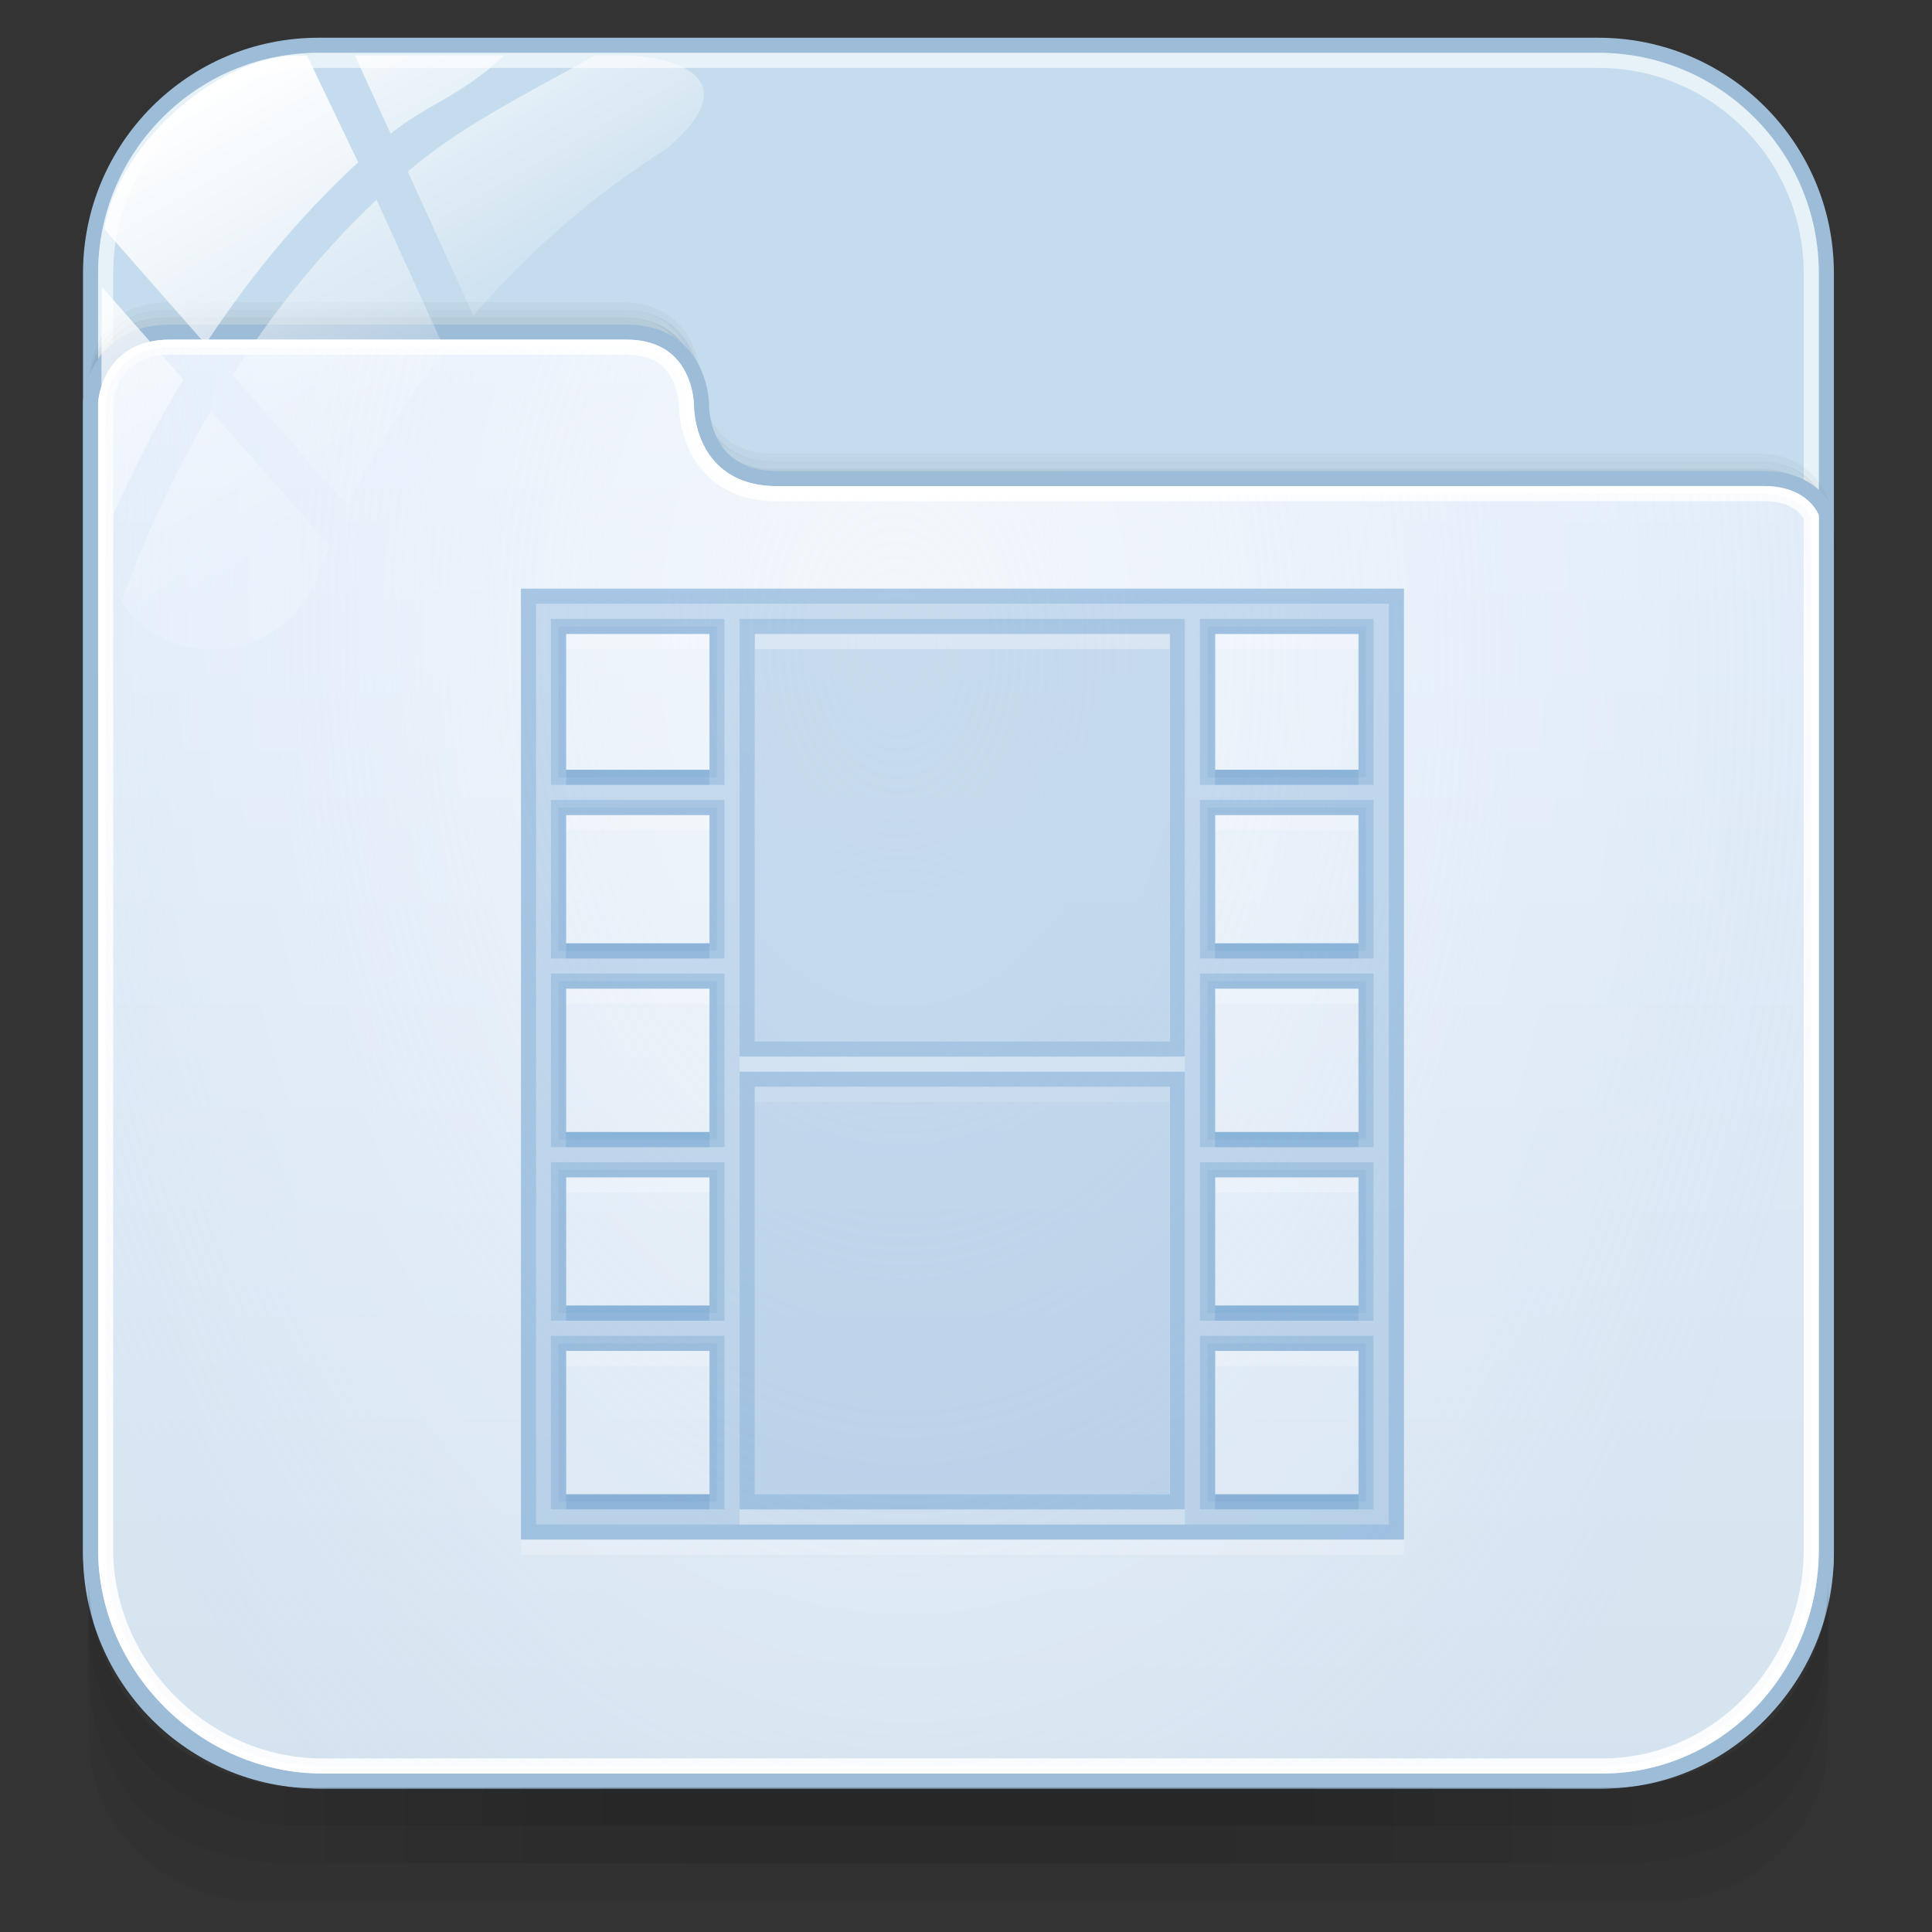 <?xml version="1.0" encoding="utf-8"?>
<!-- Generator: Adobe Illustrator 17.0.0, SVG Export Plug-In . SVG Version: 6.00 Build 0)  -->
<!DOCTYPE svg PUBLIC "-//W3C//DTD SVG 1.1//EN" "http://www.w3.org/Graphics/SVG/1.1/DTD/svg11.dtd">
<svg version="1.1" id="图层_1" xmlns="http://www.w3.org/2000/svg" xmlns:xlink="http://www.w3.org/1999/xlink" x="0px" y="0px"
	 width="256px" height="256px" viewBox="0 0 256 256" enable-background="new 0 0 256 256" xml:space="preserve">
<rect x="0" y="0" width="256" height="256" fill="#333333" stroke="none"/>
<g>
	<path fill="#C4DCED" stroke="#9DBCD7" stroke-width="2" stroke-miterlimit="10" d="M242,205.805
		C242,222.481,228.481,236,211.805,236H42.195C25.519,236,12,222.481,12,205.805V36.195C12,19.519,25.519,6,42.195,6h169.609
		C228.481,6,242,19.519,242,36.195V205.805z"/>
	<path opacity="0.6" fill="none" stroke="#FFFFFF" stroke-width="2" stroke-miterlimit="10" d="M42.195,234
		C26.648,234,14,221.352,14,205.805V36.195C14,20.648,26.648,8,42.195,8h169.609C227.352,8,240,20.648,240,36.195v169.609
		C240,221.352,227.352,234,211.805,234H42.195z"/>
	<g>
		<path opacity="0.08" fill="none" stroke="#000000" stroke-miterlimit="10" d="M242.749,72.737c0,0,0-10.146-10.022-10.146
			c-29.088,0-121.969,0.015-130.282,0.015c-10.102,0-10.022-10-10.022-10s0-10.065-10.022-10.065c-17.543,0-52.679,0-60.13,0
			c-9.866,0-10.022,9.703-10.022,10.01"/>
		<path opacity="0.05" fill="none" stroke="#000000" stroke-miterlimit="10" d="M242.749,71.737c0,0,0-10.146-10.022-10.146
			c-29.088,0-121.969,0.015-130.282,0.015c-10.102,0-10.022-10-10.022-10s0-10.065-10.022-10.065c-17.543,0-52.679,0-60.13,0
			c-9.866,0-10.022,9.703-10.022,10.01"/>
		<path opacity="0.03" fill="none" stroke="#000000" stroke-miterlimit="10" d="M242.749,70.737c0,0,0-10.146-10.022-10.146
			c-29.088,0-121.969,0.015-130.282,0.015c-10.102,0-10.022-10-10.022-10s0-10.065-10.022-10.065c-17.543,0-52.679,0-60.13,0
			c-9.866,0-10.022,9.703-10.022,10.01"/>
		<linearGradient id="SVGID_1_" gradientUnits="userSpaceOnUse" x1="127" y1="236" x2="127" y2="44">
			<stop  offset="0" style="stop-color:#D1E0ED"/>
			<stop  offset="1" style="stop-color:#E4EEFB"/>
		</linearGradient>
		<path fill="url(#SVGID_1_)" stroke="#9DBCD7" stroke-width="2" stroke-miterlimit="10" d="M42.695,236h169.609
			C228.981,236,242,221.981,242,205.305V68.02c-1-2.376-3.585-4.618-8.317-4.618c-29.214,0-122.373,0.015-130.722,0.015
			c-10.146,0-10.003-9.676-10.003-9.676S93.021,44,82.956,44c-17.619,0-52.907,0-60.391,0C12.656,44,12,53.055,12,53.362v151.943
			C12,221.981,26.019,236,42.695,236z"/>
		<path fill="none" stroke="#FFFFFF" stroke-width="2" stroke-miterlimit="10" d="M42.695,234C27.141,234,14,220.859,14,205.305
			V53.362C14.015,53.124,14.494,46,22.565,46h60.391c2.473,0,4.406,0.683,5.745,2.031c2.218,2.232,2.259,5.664,2.258,5.698
			c-0.003,0.188-0.035,5.024,3.336,8.446c2.12,2.152,5.036,3.243,8.667,3.243c0,0,111.685-0.015,130.722-0.015
			c4.112,0,5.726,1.936,6.316,3.062v136.841C240,221.127,227.576,234,212.305,234H42.695z"/>
	</g>
	<g id="g27_1_">
		
			<linearGradient id="path36_2_" gradientUnits="userSpaceOnUse" x1="431.799" y1="820.468" x2="463.664" y2="875.661" gradientTransform="matrix(1 0 0 1 -412 -818)">
			<stop  offset="0" style="stop-color:#FFFFFF"/>
			<stop  offset="0.5" style="stop-color:#FFFFFF;stop-opacity:0.6"/>
			<stop  offset="1" style="stop-color:#FFFFFF;stop-opacity:0.15"/>
		</linearGradient>
		<path id="path36_1_" fill="url(#path36_2_)" d="M46.073,67.039c3.563-7.375,7.91-14.283,12.899-20.672l-9.077-19.903
			c-7.751,7.327-14.045,15.402-19.066,23.243L46.073,67.039z"/>
		
			<linearGradient id="path45_2_" gradientUnits="userSpaceOnUse" x1="460.692" y1="812.203" x2="481.546" y2="848.325" gradientTransform="matrix(1 0 0 1 -412 -818)">
			<stop  offset="0" style="stop-color:#FFFFFF"/>
			<stop  offset="0.5" style="stop-color:#FFFFFF;stop-opacity:0.6"/>
			<stop  offset="1" style="stop-color:#FFFFFF;stop-opacity:0.15"/>
		</linearGradient>
		<path id="path45_1_" fill="url(#path45_2_)" d="M47.016,7.335l4.745,10.397c4.565-3.791,9.57-5.095,15.026-10.397L47.016,7.335z"
			/>
		
			<linearGradient id="path54_2_" gradientUnits="userSpaceOnUse" x1="467.252" y1="805.343" x2="492.732" y2="849.477" gradientTransform="matrix(1 0 0 1 -412 -818)">
			<stop  offset="0" style="stop-color:#FFFFFF"/>
			<stop  offset="0.5" style="stop-color:#FFFFFF;stop-opacity:0.6"/>
			<stop  offset="1" style="stop-color:#FFFFFF;stop-opacity:0.15"/>
		</linearGradient>
		<path id="path54_1_" fill="url(#path54_2_)" d="M82.618,7.335h-3.754c-9.464,5.302-17.74,9.347-24.839,15.391l8.7,19.087
			c7.433-8.584,16.054-16.107,25.709-22.183c0.074-0.069,0.127-0.127,0.207-0.196C99.463,10.092,88.716,7.335,82.618,7.335z"/>
		
			<linearGradient id="path63_2_" gradientUnits="userSpaceOnUse" x1="413.915" y1="845.629" x2="441.566" y2="893.522" gradientTransform="matrix(1 0 0 1 -412 -818)">
			<stop  offset="0" style="stop-color:#FFFFFF"/>
			<stop  offset="0.5" style="stop-color:#FFFFFF;stop-opacity:0.6"/>
			<stop  offset="1" style="stop-color:#FFFFFF;stop-opacity:0.15"/>
		</linearGradient>
		<path id="path63_1_" fill="url(#path63_2_)" d="M27.935,54.442c-5.821,9.909-9.623,19.066-11.882,25.327
			c2.672,3.812,7.089,6.315,12.099,6.315c6.203,0,11.5-3.833,13.695-9.246c0.562-1.511,1.246-2.964,1.872-4.454L27.935,54.442z"/>
		
			<linearGradient id="path72_2_" gradientUnits="userSpaceOnUse" x1="412.673" y1="847.59" x2="443.318" y2="900.669" gradientTransform="matrix(1 0 0 1 -412 -818)">
			<stop  offset="0" style="stop-color:#FFFFFF"/>
			<stop  offset="0.5" style="stop-color:#FFFFFF;stop-opacity:0.6"/>
			<stop  offset="1" style="stop-color:#FFFFFF;stop-opacity:0.15"/>
		</linearGradient>
		<path id="path72_1_" fill="url(#path72_2_)" d="M13.487,38.001l-0.117,33.275c0,0,0,0.011,0,0.021c0,0.207,0.053,0.403,0.064,0.61
			c2.529-6.155,6.06-13.679,10.853-21.626L13.487,38.001z"/>
		
			<linearGradient id="path149_2_" gradientUnits="userSpaceOnUse" x1="435.847" y1="830.968" x2="464.623" y2="880.808" gradientTransform="matrix(1 0 0 1 -412 -818)">
			<stop  offset="0" style="stop-color:#FFFFFF"/>
			<stop  offset="0.5" style="stop-color:#FFFFFF;stop-opacity:0.6"/>
			<stop  offset="1" style="stop-color:#FFFFFF;stop-opacity:0.15"/>
		</linearGradient>
		<path id="path149_1_" fill="url(#path149_2_)" d="M40.696,7.398C29.886,6.5,15.65,18.681,13.821,30.355l13.414,15.254
			c5.355-8.17,12.014-16.542,20.227-24.102L40.696,7.398z"/>
	</g>
</g>
<radialGradient id="SVGID_2_" cx="118.765" cy="85.657" r="190.68" gradientTransform="matrix(0.02 1 -0.659 0.013 172.892 -34.199)" gradientUnits="userSpaceOnUse">
	<stop  offset="0" style="stop-color:#FFFFFF;stop-opacity:0.6"/>
	<stop  offset="0.378" style="stop-color:#FAFCFE;stop-opacity:0.449"/>
	<stop  offset="0.829" style="stop-color:#EBF3FC;stop-opacity:0.268"/>
	<stop  offset="1" style="stop-color:#E4EEFB;stop-opacity:0.2"/>
</radialGradient>
<path fill="url(#SVGID_2_)" d="M42.695,234C27.141,234,14,220.859,14,205.305V53.362C14.015,53.124,14.494,46,22.565,46h60.391
	c2.473,0,4.405,0.683,5.744,2.031c2.219,2.232,2.259,5.664,2.259,5.698c-0.003,0.188-0.035,5.024,3.336,8.446
	c2.12,2.152,5.036,3.243,8.666,3.243c0,0,111.686-0.015,130.723-0.015c4.112,0,5.726,1.936,6.316,3.062v136.841
	C240,221.127,227.576,234,212.305,234H42.695z"/>
<g id="g151" opacity="0.5">
	<path id="path153" opacity="0.08" enable-background="new    " d="M213.51,236.845H40.636c-15.915,0-28.886-12.476-28.886-27.76
		v21.232c0,11.942,10.147,21.625,22.578,21.625h185.483c12.431,0,22.437-9.683,22.437-21.625v-21.232
		C242.249,224.369,229.42,236.845,213.51,236.845z"/>
	<path id="path155" opacity="0.1" enable-background="new    " d="M213.364,236.845H40.49c-15.91,0-28.739-12.249-28.739-27.533
		v11.107c0,11.942,5.48,26.491,27.676,26.491s152.506,0,174.996,0s27.827-14.549,27.827-26.491v-11.107
		C242.249,224.596,229.273,236.845,213.364,236.845z"/>
	<path id="path157" opacity="0.1" enable-background="new    " d="M213.364,236.845H40.49c-15.91,0-28.739-12.249-28.739-27.533
		v5.994c0,11.947,9.503,26.572,27.676,26.572s154.193,0,174.996,0c20.808,0,27.827-14.625,27.827-26.567v-5.994
		C242.249,224.596,229.273,236.845,213.364,236.845z"/>
	<rect id="rect159" x="37.944" y="236.845" opacity="0.05" enable-background="new    " width="178.112" height="5.033"/>
	<rect id="rect161" x="43.182" y="236.845" opacity="0.05" enable-background="new    " width="162.397" height="5.033"/>
	<rect id="rect163" x="43.182" y="241.877" opacity="0.05" enable-background="new    " width="162.397" height="5.033"/>
	<rect id="rect165" x="53.66" y="241.877" opacity="0.05" enable-background="new    " width="146.681" height="5.033"/>
	<rect id="rect167" x="69.375" y="241.877" opacity="0.05" enable-background="new    " width="115.249" height="5.033"/>
	<rect id="rect169" x="90.33" y="241.877" opacity="0.05" enable-background="new    " width="73.34" height="5.033"/>
	<rect id="rect171" x="53.66" y="236.845" opacity="0.05" enable-background="new    " width="146.681" height="5.033"/>
	<rect id="rect173" x="64.137" y="236.845" opacity="0.05" enable-background="new    " width="125.726" height="5.033"/>
	<rect id="rect175" x="69.375" y="236.845" opacity="0.05" enable-background="new    " width="115.249" height="5.033"/>
	<rect id="rect177" x="79.853" y="236.845" opacity="0.05" enable-background="new    " width="94.295" height="5.033"/>
	<rect id="rect179" x="79.853" y="236.845" opacity="0.05" enable-background="new    " width="94.295" height="5.033"/>
</g>
<g>
	<g opacity="0.3" enable-background="new    ">
		<g opacity="0.75">
			<path fill="#FFFFFF" d="M155.031,80h-55h-31v24.085v6v17v6v19v6v17v6V206h31h55h31v-24.915v-6v-17v-6v-19v-6v-17v-6V80H155.031z
				 M94.031,200h-19v-19h19V200z M94.031,175h-19v-17h19V175z M94.031,152h-19v-19h19V152z M94.031,127h-19v-17h19V127z M94.031,104
				h-19V86h19V104z M155.031,152.085v6v17v6V200h-55v-18.915v-6v-17v-6V146h55V152.085z M155.031,104.085v6v17v6V140h-55v-6.915v-6
				v-17v-6V86h55V104.085z M180.031,200h-19v-19h19V200z M180.031,175h-19v-17h19V175z M180.031,152h-19v-19h19V152z M180.031,127
				h-19v-17h19V127z M180.031,104h-19V86h19V104z"/>
		</g>
		<g>
			<path fill="#669CCC" d="M155.031,78h-55h-31v24.085v6v17v6v19v6v17v6V204h31h55h31v-24.915v-6v-17v-6v-19v-6v-17v-6V78H155.031z
				 M94.031,198h-19v-19h19V198z M94.031,173h-19v-17h19V173z M94.031,150h-19v-19h19V150z M94.031,125h-19v-17h19V125z M94.031,102
				h-19V84h19V102z M155.031,150.085v6v17v6V198h-55v-18.915v-6v-17v-6V144h55V150.085z M155.031,102.085v6v17v6V138h-55v-6.915v-6
				v-17v-6V84h55V102.085z M180.031,198h-19v-19h19V198z M180.031,173h-19v-17h19V173z M180.031,150h-19v-19h19V150z M180.031,125
				h-19v-17h19V125z M180.031,102h-19V84h19V102z"/>
		</g>
	</g>
	<rect x="100" y="84" opacity="0.3" fill="#669CCC" width="55" height="54"/>
	
		<rect x="74" y="178" opacity="0.3" fill="none" stroke="#669CCC" stroke-width="2" stroke-miterlimit="10" enable-background="new    " width="21" height="21"/>
	
		<rect x="74" y="155" opacity="0.3" fill="none" stroke="#669CCC" stroke-width="2" stroke-miterlimit="10" enable-background="new    " width="21" height="19"/>
	
		<rect x="74" y="130" opacity="0.3" fill="none" stroke="#669CCC" stroke-width="2" stroke-miterlimit="10" enable-background="new    " width="21" height="21"/>
	
		<rect x="74" y="107" opacity="0.3" fill="none" stroke="#669CCC" stroke-width="2" stroke-miterlimit="10" enable-background="new    " width="21" height="19"/>
	
		<rect x="74" y="83" opacity="0.3" fill="none" stroke="#669CCC" stroke-width="2" stroke-miterlimit="10" enable-background="new    " width="21" height="20"/>
	
		<rect x="160" y="178" opacity="0.3" fill="none" stroke="#669CCC" stroke-width="2" stroke-miterlimit="10" enable-background="new    " width="21" height="21"/>
	
		<rect x="160" y="155" opacity="0.3" fill="none" stroke="#669CCC" stroke-width="2" stroke-miterlimit="10" enable-background="new    " width="21" height="19"/>
	
		<rect x="160" y="130" opacity="0.3" fill="none" stroke="#669CCC" stroke-width="2" stroke-miterlimit="10" enable-background="new    " width="21" height="21"/>
	
		<rect x="160" y="107" opacity="0.3" fill="none" stroke="#669CCC" stroke-width="2" stroke-miterlimit="10" enable-background="new    " width="21" height="19"/>
	
		<rect x="160" y="83" opacity="0.3" fill="none" stroke="#669CCC" stroke-width="2" stroke-miterlimit="10" enable-background="new    " width="21" height="20"/>
	<rect x="75" y="102" opacity="0.3" fill="#669CCC" enable-background="new    " width="19" height="2"/>
	<rect x="75" y="125" opacity="0.3" fill="#669CCC" enable-background="new    " width="19" height="2"/>
	<rect x="75" y="150" opacity="0.3" fill="#669CCC" enable-background="new    " width="19" height="2"/>
	<rect x="75" y="173" opacity="0.3" fill="#669CCC" enable-background="new    " width="19" height="2"/>
	<rect x="75" y="198" opacity="0.3" fill="#669CCC" enable-background="new    " width="19" height="2"/>
	<rect x="161" y="102" opacity="0.3" fill="#669CCC" enable-background="new    " width="19" height="2"/>
	<rect x="161" y="125" opacity="0.3" fill="#669CCC" enable-background="new    " width="19" height="2"/>
	<rect x="161" y="150" opacity="0.3" fill="#669CCC" enable-background="new    " width="19" height="2"/>
	<rect x="161" y="173" opacity="0.3" fill="#669CCC" enable-background="new    " width="19" height="2"/>
	<rect x="161" y="198" opacity="0.3" fill="#669CCC" enable-background="new    " width="19" height="2"/>
	<g opacity="0.3" enable-background="new    ">
		<path fill="#669CCC" d="M186.031,204h-117V78h117V204z M71.031,202h113V80h-113V202z"/>
	</g>
	<g opacity="0.3">
		<g>
			<rect x="99" y="145" fill="none" stroke="#FFFFFF" stroke-width="2" stroke-miterlimit="10" width="57" height="56"/>
		</g>
		<g>
			<rect x="99" y="143" fill="none" stroke="#669CCC" stroke-width="2" stroke-miterlimit="10" width="57" height="56"/>
		</g>
	</g>
	<g opacity="0.3">
		<g>
			<rect x="99" y="85" fill="none" stroke="#FFFFFF" stroke-width="2" stroke-miterlimit="10" width="57" height="56"/>
		</g>
		<g>
			<rect x="99" y="83" fill="none" stroke="#669CCC" stroke-width="2" stroke-miterlimit="10" width="57" height="56"/>
		</g>
	</g>
	<rect x="100" y="144" opacity="0.3" fill="#669CCC" width="55" height="54"/>
	<g opacity="0.3">
		<g opacity="0.5" enable-background="new    ">
			<path fill="#669CCC" d="M95,199H74v-21h21V199z M75,198h19v-19H75V198z"/>
		</g>
		<g opacity="0.5" enable-background="new    ">
			<path fill="#669CCC" d="M95,174H74v-19h21V174z M75,173h19v-17H75V173z"/>
		</g>
		<g opacity="0.5" enable-background="new    ">
			<path fill="#669CCC" d="M95,151H74v-21h21V151z M75,150h19v-19H75V150z"/>
		</g>
		<g opacity="0.5" enable-background="new    ">
			<path fill="#669CCC" d="M95,126H74v-19h21V126z M75,125h19v-17H75V125z"/>
		</g>
		<g opacity="0.5" enable-background="new    ">
			<path fill="#669CCC" d="M95,103H74V83h21V103z M75,102h19V84H75V102z"/>
		</g>
		<g opacity="0.5" enable-background="new    ">
			<path fill="#669CCC" d="M181,199h-21v-21h21V199z M161,198h19v-19h-19V198z"/>
		</g>
		<g opacity="0.5" enable-background="new    ">
			<path fill="#669CCC" d="M181,174h-21v-19h21V174z M161,173h19v-17h-19V173z"/>
		</g>
		<g opacity="0.5" enable-background="new    ">
			<path fill="#669CCC" d="M181,151h-21v-21h21V151z M161,150h19v-19h-19V150z"/>
		</g>
		<g opacity="0.5" enable-background="new    ">
			<path fill="#669CCC" d="M181,126h-21v-19h21V126z M161,125h19v-17h-19V125z"/>
		</g>
		<g opacity="0.5" enable-background="new    ">
			<path fill="#669CCC" d="M181,103h-21V83h21V103z M161,102h19V84h-19V102z"/>
		</g>
	</g>
</g>
</svg>
